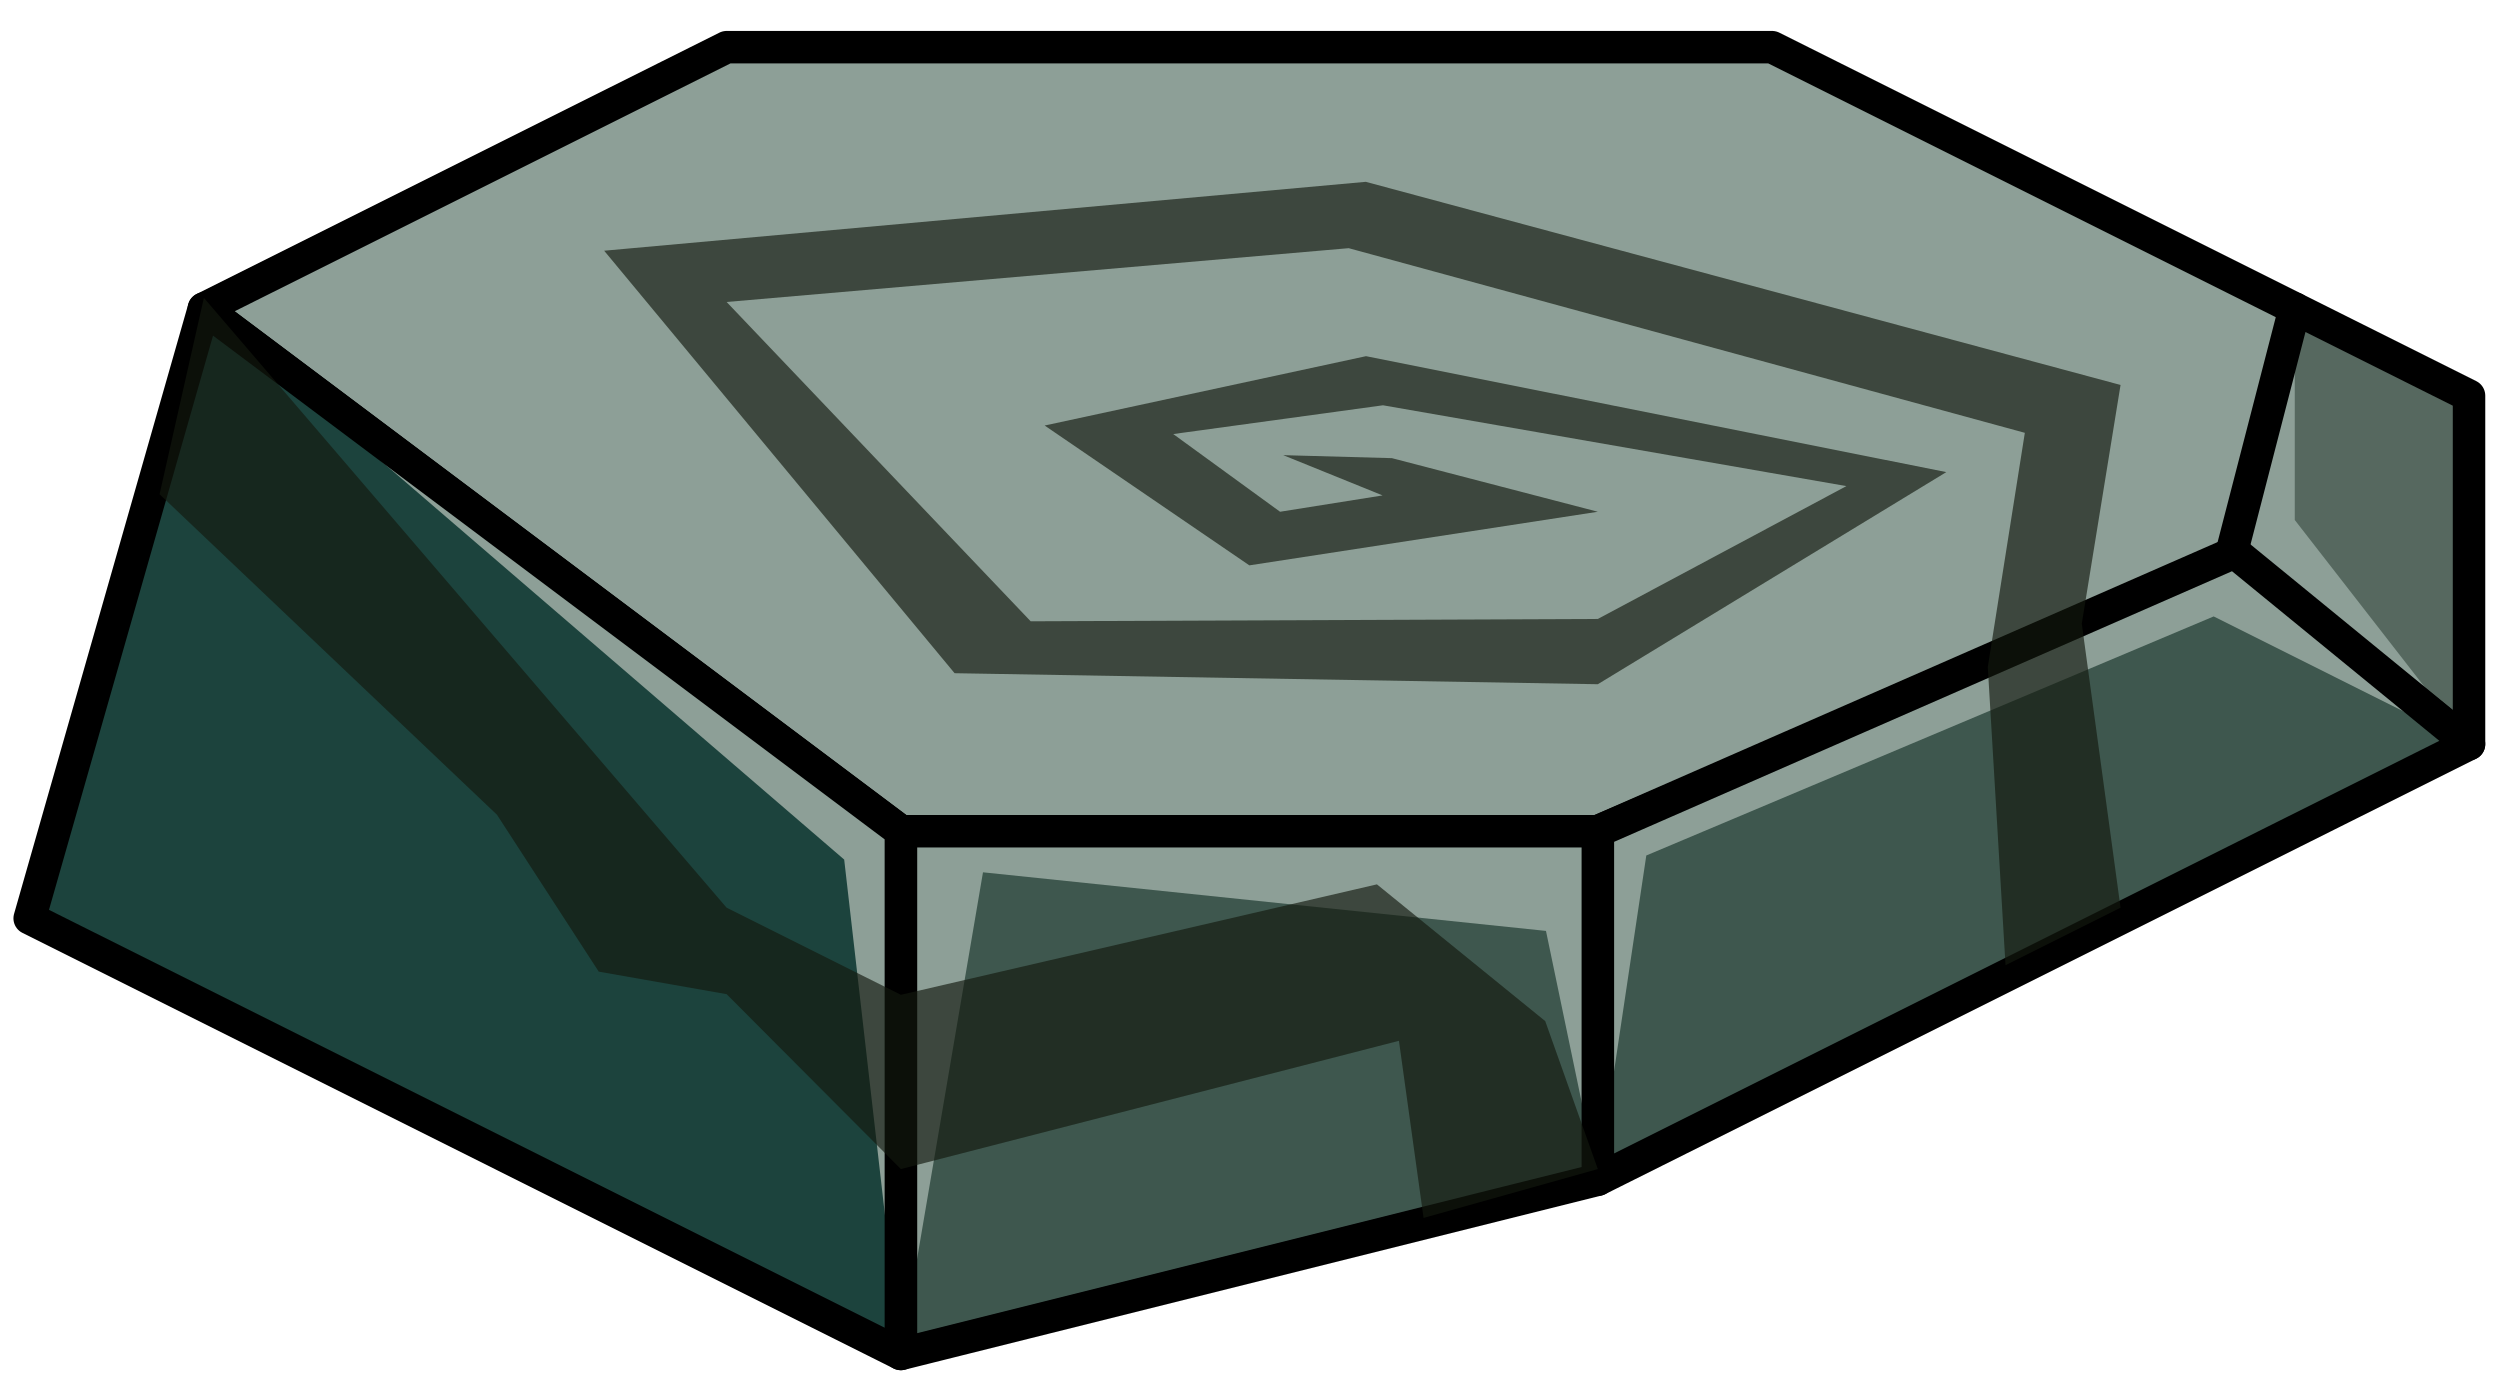 <?xml version="1.0" encoding="UTF-8" standalone="no"?><!DOCTYPE svg PUBLIC "-//W3C//DTD SVG 1.1//EN" "http://www.w3.org/Graphics/SVG/1.1/DTD/svg11.dtd"><svg width="100%" height="100%" viewBox="0 0 77 43" version="1.1" xmlns="http://www.w3.org/2000/svg" xmlns:xlink="http://www.w3.org/1999/xlink" xml:space="preserve" xmlns:serif="http://www.serif.com/" style="fill-rule:evenodd;clip-rule:evenodd;stroke-linecap:round;stroke-linejoin:round;stroke-miterlimit:1.5;"><g id="rock-runes-highlights10"><g id="rock-highlights10"><g><g><path d="M70.679,9.502l-16.099,-8.049l-32.2,0l-16.1,8.049l21.467,16.1l21.466,0c0,0 22.082,-9.395 21.466,-9.395c-0.616,0 0,-6.705 0,-6.705" style="fill:#8d9f97;"/><clipPath id="_clip1"><path d="M70.679,9.502l-16.099,-8.049l-32.2,0l-16.1,8.049l21.467,16.1l21.466,0c0,0 22.082,-9.395 21.466,-9.395c-0.616,0 0,-6.705 0,-6.705"/></clipPath><g clip-path="url(#_clip1)"><path d="M6.28,9.502l19.721,16.973l1.746,15.227l2.529,-14.835l17.34,1.805l1.597,7.663l1.493,-9.986l17.475,-7.363l7.865,3.933l-5.367,-6.903l0,-5.734l-64.399,-0.78Z" style="fill:#8d9f97;"/></g><path d="M70.679,9.502l-16.099,-8.049l-32.2,0l-16.1,8.049l21.467,16.1l21.466,0c0,0 22.082,-9.395 21.466,-9.395c-0.616,0 0,-6.705 0,-6.705" style="fill:none;stroke:#000;stroke-width:1px;"/><path d="M70.679,9.502l5.367,2.684l0,10.733l-7.313,-5.891l1.946,-7.526Z" style="fill:#56685f;"/><clipPath id="_clip2"><path d="M70.679,9.502l5.367,2.684l0,10.733l-7.313,-5.891l1.946,-7.526Z"/></clipPath><g clip-path="url(#_clip2)"><path d="M6.28,9.502l19.721,16.973l1.746,15.227l2.529,-14.835l17.34,1.805l1.597,7.663l1.493,-9.986l17.475,-7.363l7.865,3.933l-5.367,-6.903l0,-5.734l-64.399,-0.78Z" style="fill:#8d9f97;"/></g><path d="M70.679,9.502l5.367,2.684l0,10.733l-7.313,-5.891l1.946,-7.526Z" style="fill:none;stroke:#000;stroke-width:1px;"/><path d="M68.825,17.013l7.221,5.906l-26.833,13.416l0,-10.733l19.612,-8.589" style="fill:#3e574e;"/><clipPath id="_clip3"><path d="M68.825,17.013l7.221,5.906l-26.833,13.416l0,-10.733l19.612,-8.589"/></clipPath><g clip-path="url(#_clip3)"><path d="M6.28,9.502l19.721,16.973l1.746,15.227l2.529,-14.835l17.34,1.805l1.597,7.663l1.493,-9.986l17.475,-7.363l7.865,3.933l-5.367,-6.903l0,-5.734l-64.399,-0.78Z" style="fill:#8d9f97;"/></g><path d="M68.825,17.013l7.221,5.906l-26.833,13.416l0,-10.733l19.612,-8.589" style="fill:none;stroke:#000;stroke-width:1px;"/><path d="M49.213,25.602l0,10.733l-21.466,5.367l0,-16.1l21.466,0" style="fill:#3e574e;"/><clipPath id="_clip4"><path d="M49.213,25.602l0,10.733l-21.466,5.367l0,-16.1l21.466,0"/></clipPath><g clip-path="url(#_clip4)"><path d="M6.28,9.502l19.721,16.973l1.746,15.227l2.529,-14.835l17.34,1.805l1.597,7.663l1.493,-9.986l17.475,-7.363l7.865,3.933l-5.367,-6.903l0,-5.734l-64.399,-0.78Z" style="fill:#8d9f97;"/></g><path d="M49.213,25.602l0,10.733l-21.466,5.367l0,-16.1l21.466,0" style="fill:none;stroke:#000;stroke-width:1px;"/><path d="M6.28,9.502l21.467,16.1l0,16.1l-26.833,-13.417l5.366,-18.783Z" style="fill:#1c433d;"/><clipPath id="_clip5"><path d="M6.28,9.502l21.467,16.1l0,16.1l-26.833,-13.417l5.366,-18.783Z"/></clipPath><g clip-path="url(#_clip5)"><path d="M6.28,9.502l19.721,16.973l1.746,15.227l2.529,-14.835l17.34,1.805l1.597,7.663l1.493,-9.986l17.475,-7.363l7.865,3.933l-5.367,-6.903l0,-5.734l-64.399,-0.78Z" style="fill:#8d9f97;"/></g><path d="M6.28,9.502l21.467,16.1l0,16.1l-26.833,-13.417l5.366,-18.783Z" style="fill:none;stroke:#000;stroke-width:1px;"/></g></g></g><path d="M65.313,27.957l-1.194,-8.749l1.194,-7.351l-23.247,-6.257l-23.458,2.122l10.794,13.013l19.811,0.339l10.733,-6.533l-17.873,-3.571l-9.898,2.136l6.305,4.307l10.733,-1.651l-6.342,-1.651l-3.348,-0.092l3.061,1.24l-3.158,0.503l-3.29,-2.393l6.46,-0.886l14.273,2.489l-7.656,4.092l-17.468,0.072l-9.365,-9.835l19.16,-1.657l20.825,5.687l-1.141,7.215l0.546,9.182l3.543,-1.771" style="fill:#13190f;fill-opacity:0.65;"/><path d="M6.28,9.174l16.1,18.783l5.367,2.683l14.662,-3.402l5.184,4.212l1.62,4.557l-5.367,1.505l-0.759,-5.455l-15.34,3.95l-5.367,-5.386l-3.939,-0.694l-3.135,-4.833l-10.391,-9.871l1.365,-6.049Z" style="fill:#13190f;fill-opacity:0.65;"/></g></svg>